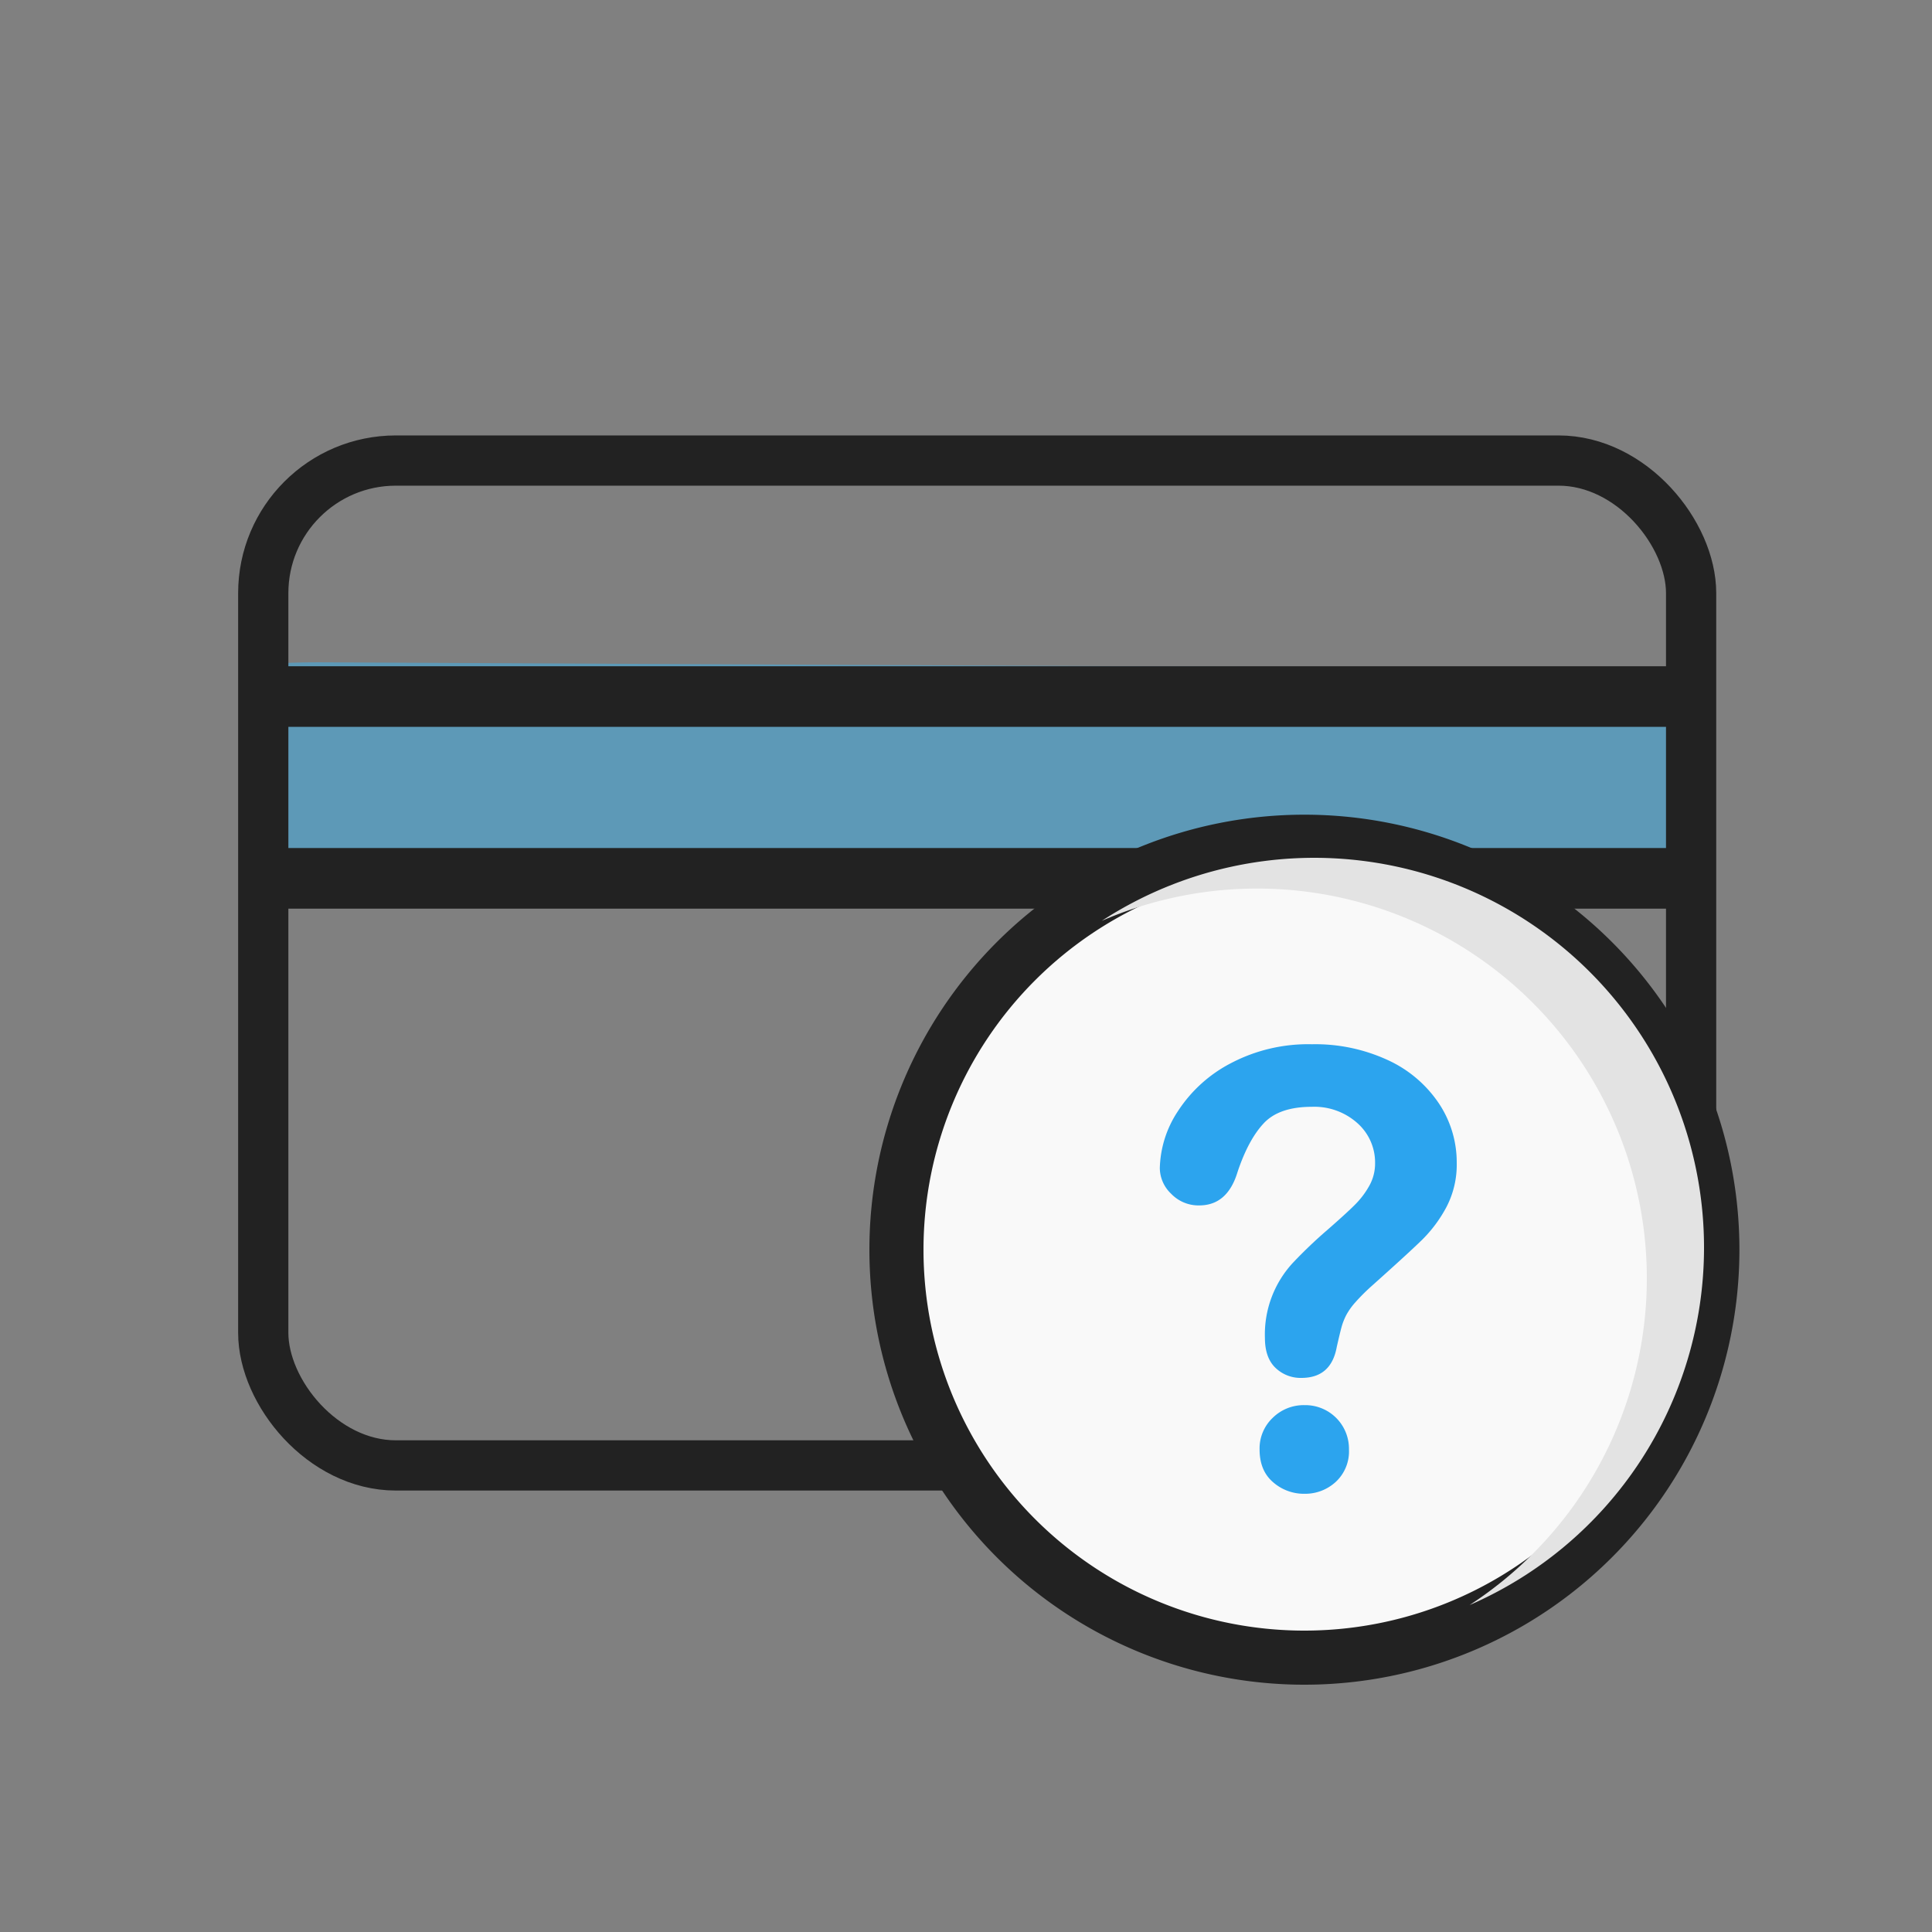 <svg xmlns="http://www.w3.org/2000/svg" viewBox="0 0 500 500"><rect x="0" y="0" width="500" height="500" fill="#808080" stroke="none"/><defs><style>.cls-1{isolation:isolate;}.cls-2{fill:#3ab3ef;opacity:0.5;}.cls-3{fill:#222;}.cls-4{fill:none;stroke-width:13px;}.cls-4,.cls-6{stroke:#222;stroke-miterlimit:10;}.cls-5{fill:#333;}.cls-6{fill:#f9f9f9;stroke-width:14px;}.cls-7{fill:#2ca4ee;}.cls-8{mix-blend-mode:multiply;}.cls-9{fill:#e3e3e3;}</style></defs><title>pay-guide</title><g class="cls-1"><g id="Layer_1" data-name="Layer 1"><path class="cls-2" d="M418,228.93,83.94,227.3a13.86,13.86,0,0,1-14-13.73L70.11,185c0-7.54-22.93-13.77,14.11-13.59l352.72,1.73c7.76,0-4.63,6.09-4.66,13.64l-.14,28.56A13.86,13.86,0,0,1,418,228.93Z"/><path class="cls-3" d="M436,172.42H70.94A7.9,7.9,0,0,0,63,180.26v47.05a7.9,7.9,0,0,0,7.94,7.85H436a7.9,7.9,0,0,0,7.94-7.85V180.26A7.9,7.9,0,0,0,436,172.42Zm-2.23,47.05H74.31V188.11H433.79v31.36Z"/><rect class="cls-4" x="68.13" y="119.19" width="369.53" height="260.06" rx="34.32" ry="34.32"/><path class="cls-5" d="M359.6,300H335.06a13.39,13.39,0,0,0-13.39,13.4v24.54a13.39,13.39,0,0,0,13.39,13.39H359.6A13.4,13.4,0,0,0,373,337.94V313.4A13.4,13.4,0,0,0,359.6,300Zm.57,32.08a6.42,6.42,0,0,1-6.42,6.42H340.92a6.41,6.41,0,0,1-6.42-6.42V319.25c0-3.54,2.87-7.42,6.42-7.42h12.83c3.54,0,6.42,3.88,6.42,7.42Z"/><path class="cls-3" d="M286.7,306.7H262v16.47h33a8.3,8.3,0,0,0,8.28-8.28v-33H286.79V306.7Z"/><path class="cls-6" d="M443.16,323.42A105.58,105.58,0,1,0,337.58,429,105.58,105.58,0,0,0,443.16,323.42Z"/><path class="cls-7" d="M300.16,302.37a27.78,27.78,0,0,1,4.68-14.79,36.13,36.13,0,0,1,13.68-12.41,43,43,0,0,1,21-4.92,44.77,44.77,0,0,1,19.67,4.11,31.9,31.9,0,0,1,13.18,11.18A27.45,27.45,0,0,1,377,300.91a23.73,23.73,0,0,1-2.65,11.45,35.12,35.12,0,0,1-6.3,8.49q-3.66,3.57-13.1,12a51.29,51.29,0,0,0-4.19,4.19,17.26,17.26,0,0,0-2.35,3.3,16.27,16.27,0,0,0-1.19,3q-.42,1.5-1.27,5.26-1.45,8-9.14,8a9.34,9.34,0,0,1-6.72-2.61q-2.73-2.61-2.73-7.76a27.27,27.27,0,0,1,7.3-19.48,121.61,121.61,0,0,1,8.91-8.49q4.92-4.3,7.11-6.5a21.92,21.92,0,0,0,3.69-4.88,11.76,11.76,0,0,0,1.5-5.84,13.61,13.61,0,0,0-4.57-10.37,16.71,16.71,0,0,0-11.8-4.23q-8.46,0-12.45,4.27t-6.76,12.56q-2.61,8.68-9.91,8.69a9.79,9.79,0,0,1-7.27-3A9.27,9.27,0,0,1,300.16,302.37Zm37.5,84.22a12.11,12.11,0,0,1-8.19-3q-3.5-3-3.49-8.5a10.91,10.91,0,0,1,3.38-8.14,11.42,11.42,0,0,1,8.3-3.3,11.29,11.29,0,0,1,11.45,11.44,10.76,10.76,0,0,1-3.46,8.46A11.67,11.67,0,0,1,337.66,386.59Z"/><g class="cls-8"><g class="cls-8"><path class="cls-9" d="M441,322.86a100.87,100.87,0,0,0-155.86-84.55,100.87,100.87,0,0,1,95.18,177.08A100.87,100.87,0,0,0,441,322.86Z"/></g></g></g></g></svg>